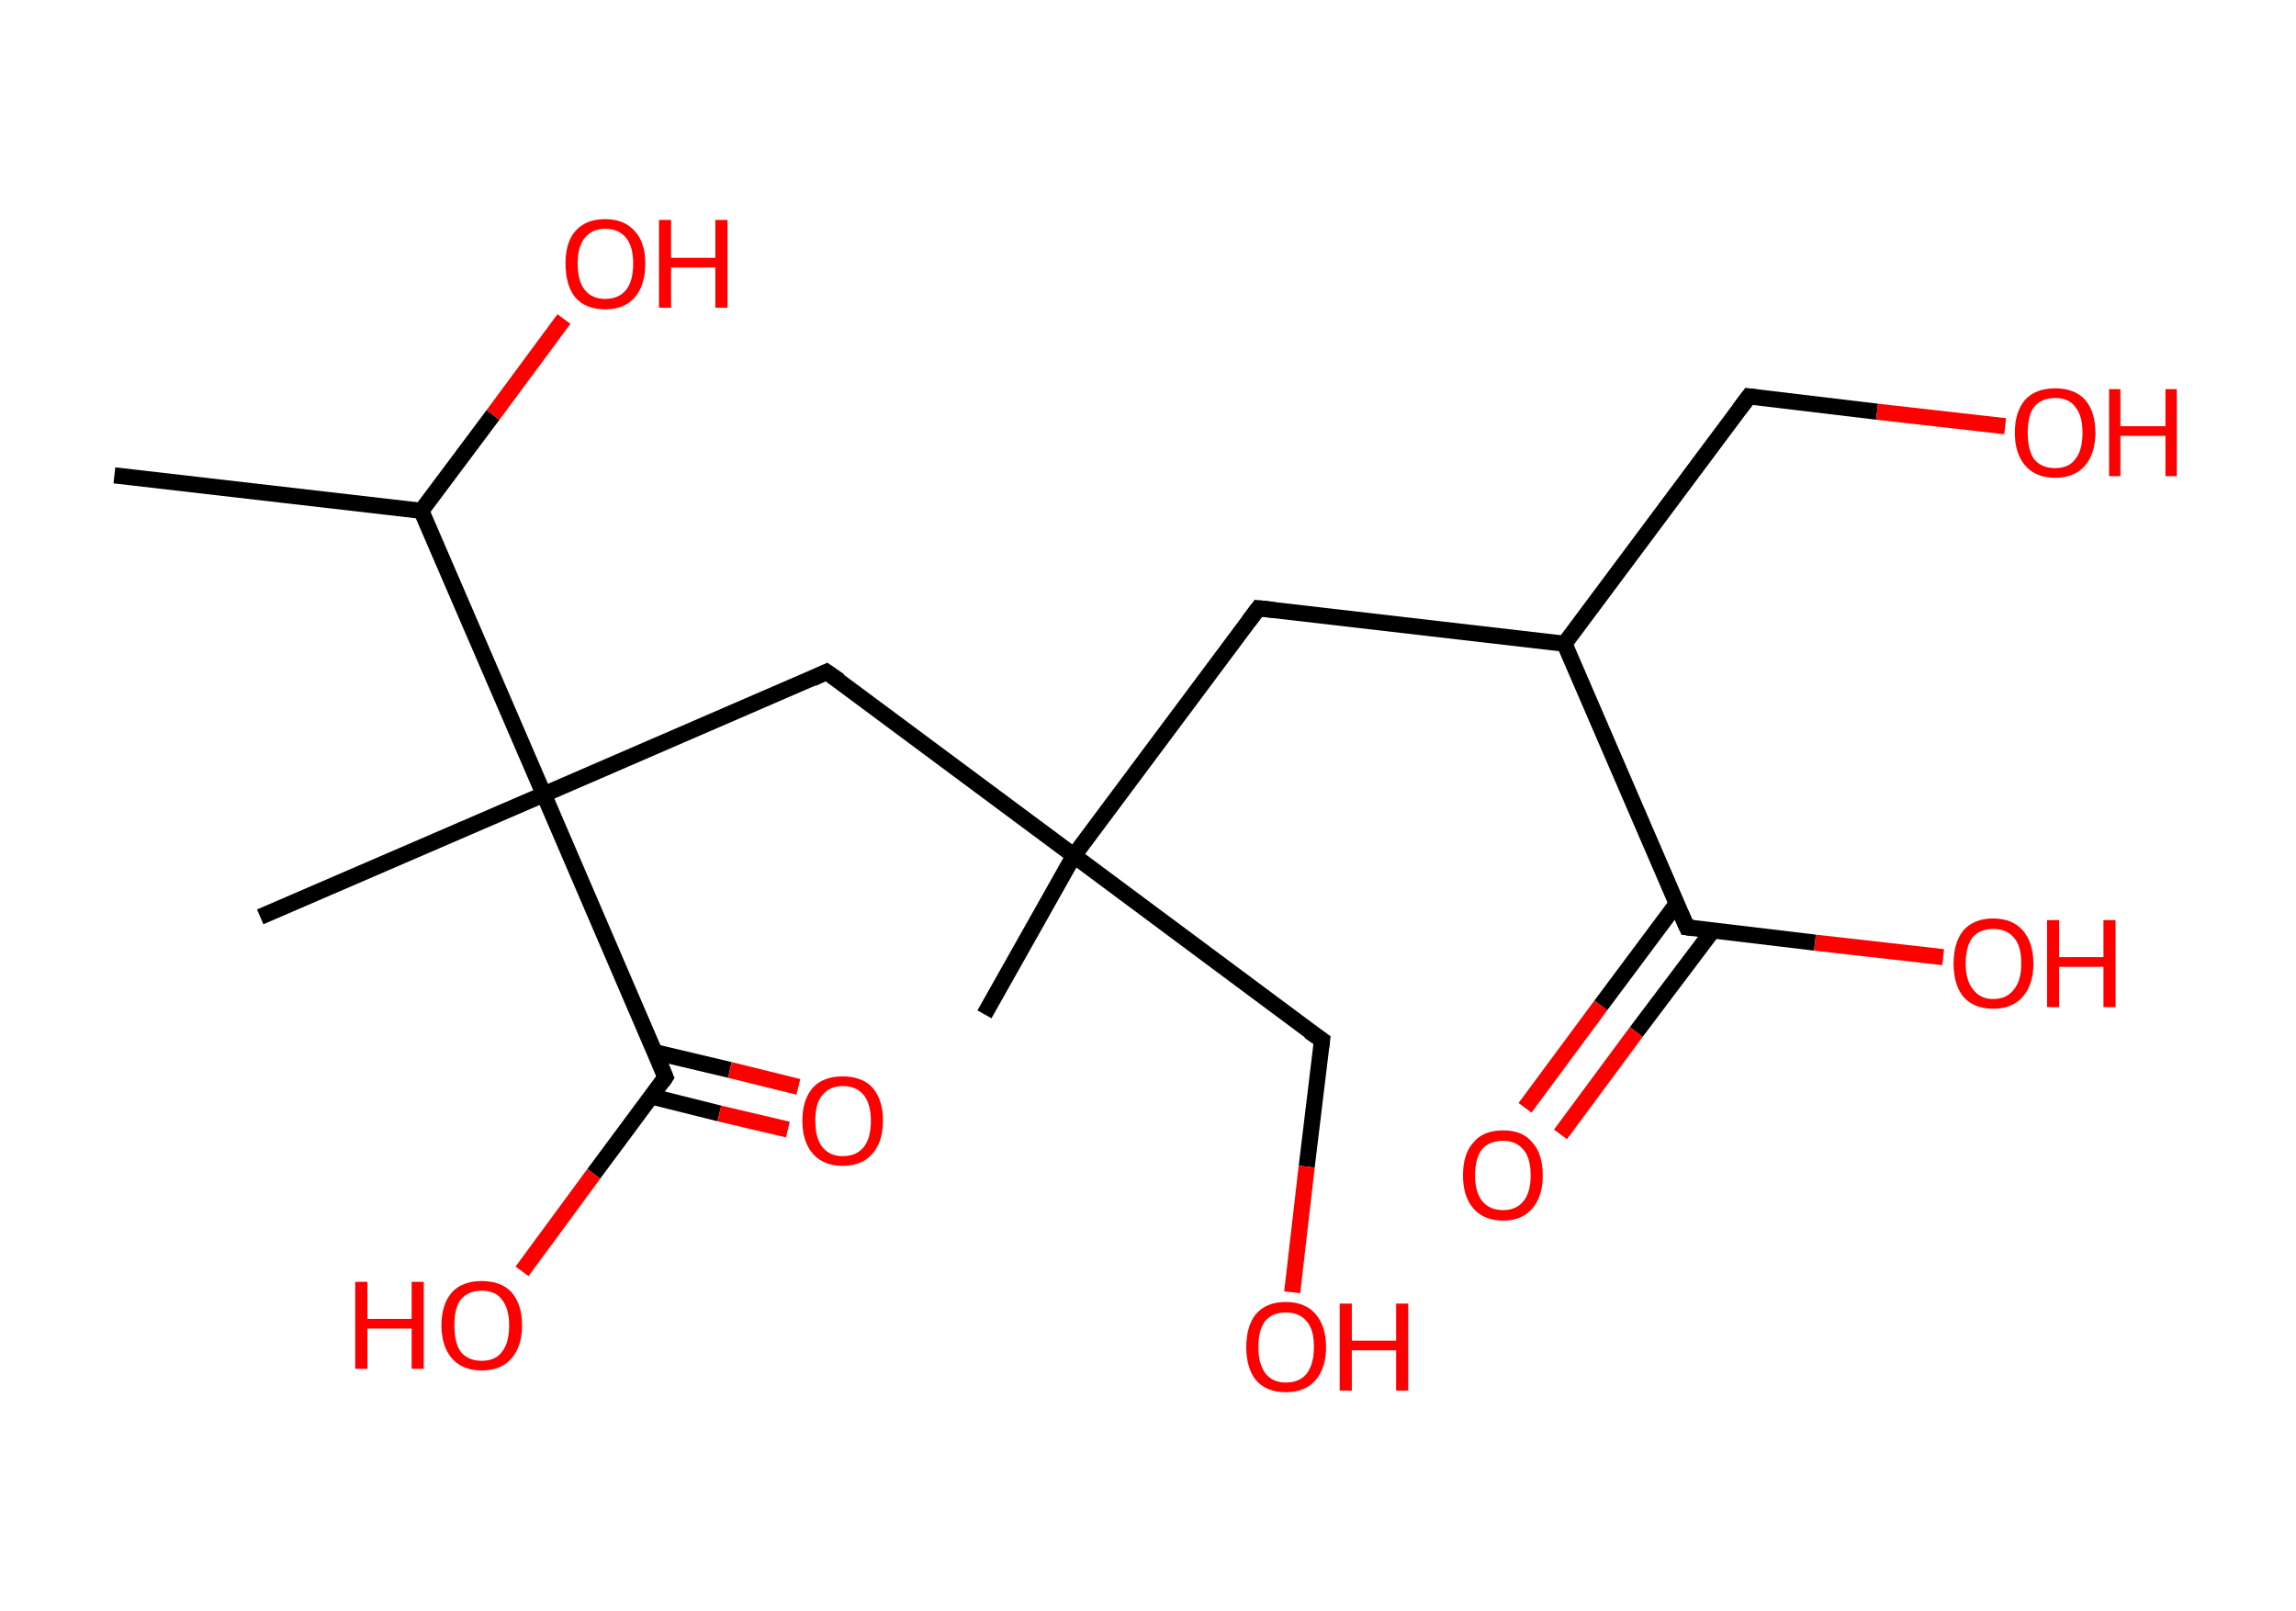 <?xml version='1.0' encoding='ASCII' standalone='yes'?>
<svg xmlns="http://www.w3.org/2000/svg" xmlns:rdkit="http://www.rdkit.org/xml" xmlns:xlink="http://www.w3.org/1999/xlink" version="1.1" baseProfile="full" xml:space="preserve" width="285px" height="200px" viewBox="0 0 285 200">
<!-- END OF HEADER -->
<rect style="opacity:1.0;fill:#FFFFFF;stroke:none" width="285.0" height="200.0" x="0.0" y="0.0"> </rect>
<path class="bond-0 atom-0 atom-1" d="M 14.2,59.0 L 52.3,63.4" style="fill:none;fill-rule:evenodd;stroke:#000000;stroke-width:2.0px;stroke-linecap:butt;stroke-linejoin:miter;stroke-opacity:1"/>
<path class="bond-1 atom-1 atom-2" d="M 52.3,63.4 L 61.2,51.5" style="fill:none;fill-rule:evenodd;stroke:#000000;stroke-width:2.0px;stroke-linecap:butt;stroke-linejoin:miter;stroke-opacity:1"/>
<path class="bond-1 atom-1 atom-2" d="M 61.2,51.5 L 70.0,39.6" style="fill:none;fill-rule:evenodd;stroke:#FF0000;stroke-width:2.0px;stroke-linecap:butt;stroke-linejoin:miter;stroke-opacity:1"/>
<path class="bond-2 atom-1 atom-3" d="M 52.3,63.4 L 67.5,98.6" style="fill:none;fill-rule:evenodd;stroke:#000000;stroke-width:2.0px;stroke-linecap:butt;stroke-linejoin:miter;stroke-opacity:1"/>
<path class="bond-3 atom-3 atom-4" d="M 67.5,98.6 L 32.3,113.8" style="fill:none;fill-rule:evenodd;stroke:#000000;stroke-width:2.0px;stroke-linecap:butt;stroke-linejoin:miter;stroke-opacity:1"/>
<path class="bond-4 atom-3 atom-5" d="M 67.5,98.6 L 102.6,83.4" style="fill:none;fill-rule:evenodd;stroke:#000000;stroke-width:2.0px;stroke-linecap:butt;stroke-linejoin:miter;stroke-opacity:1"/>
<path class="bond-5 atom-5 atom-6" d="M 102.6,83.4 L 133.3,106.2" style="fill:none;fill-rule:evenodd;stroke:#000000;stroke-width:2.0px;stroke-linecap:butt;stroke-linejoin:miter;stroke-opacity:1"/>
<path class="bond-6 atom-6 atom-7" d="M 133.3,106.2 L 122.2,125.9" style="fill:none;fill-rule:evenodd;stroke:#000000;stroke-width:2.0px;stroke-linecap:butt;stroke-linejoin:miter;stroke-opacity:1"/>
<path class="bond-7 atom-6 atom-8" d="M 133.3,106.2 L 164.1,129.1" style="fill:none;fill-rule:evenodd;stroke:#000000;stroke-width:2.0px;stroke-linecap:butt;stroke-linejoin:miter;stroke-opacity:1"/>
<path class="bond-8 atom-8 atom-9" d="M 164.1,129.1 L 162.2,144.8" style="fill:none;fill-rule:evenodd;stroke:#000000;stroke-width:2.0px;stroke-linecap:butt;stroke-linejoin:miter;stroke-opacity:1"/>
<path class="bond-8 atom-8 atom-9" d="M 162.2,144.8 L 160.4,160.4" style="fill:none;fill-rule:evenodd;stroke:#FF0000;stroke-width:2.0px;stroke-linecap:butt;stroke-linejoin:miter;stroke-opacity:1"/>
<path class="bond-9 atom-6 atom-10" d="M 133.3,106.2 L 156.2,75.5" style="fill:none;fill-rule:evenodd;stroke:#000000;stroke-width:2.0px;stroke-linecap:butt;stroke-linejoin:miter;stroke-opacity:1"/>
<path class="bond-10 atom-10 atom-11" d="M 156.2,75.5 L 194.2,79.9" style="fill:none;fill-rule:evenodd;stroke:#000000;stroke-width:2.0px;stroke-linecap:butt;stroke-linejoin:miter;stroke-opacity:1"/>
<path class="bond-11 atom-11 atom-12" d="M 194.2,79.9 L 217.1,49.2" style="fill:none;fill-rule:evenodd;stroke:#000000;stroke-width:2.0px;stroke-linecap:butt;stroke-linejoin:miter;stroke-opacity:1"/>
<path class="bond-12 atom-12 atom-13" d="M 217.1,49.2 L 233.0,51.1" style="fill:none;fill-rule:evenodd;stroke:#000000;stroke-width:2.0px;stroke-linecap:butt;stroke-linejoin:miter;stroke-opacity:1"/>
<path class="bond-12 atom-12 atom-13" d="M 233.0,51.1 L 248.9,52.9" style="fill:none;fill-rule:evenodd;stroke:#FF0000;stroke-width:2.0px;stroke-linecap:butt;stroke-linejoin:miter;stroke-opacity:1"/>
<path class="bond-13 atom-11 atom-14" d="M 194.2,79.9 L 209.4,115.1" style="fill:none;fill-rule:evenodd;stroke:#000000;stroke-width:2.0px;stroke-linecap:butt;stroke-linejoin:miter;stroke-opacity:1"/>
<path class="bond-14 atom-14 atom-15" d="M 208.1,112.2 L 198.7,124.8" style="fill:none;fill-rule:evenodd;stroke:#000000;stroke-width:2.0px;stroke-linecap:butt;stroke-linejoin:miter;stroke-opacity:1"/>
<path class="bond-14 atom-14 atom-15" d="M 198.7,124.8 L 189.3,137.5" style="fill:none;fill-rule:evenodd;stroke:#FF0000;stroke-width:2.0px;stroke-linecap:butt;stroke-linejoin:miter;stroke-opacity:1"/>
<path class="bond-14 atom-14 atom-15" d="M 212.6,115.5 L 203.1,128.1" style="fill:none;fill-rule:evenodd;stroke:#000000;stroke-width:2.0px;stroke-linecap:butt;stroke-linejoin:miter;stroke-opacity:1"/>
<path class="bond-14 atom-14 atom-15" d="M 203.1,128.1 L 193.7,140.8" style="fill:none;fill-rule:evenodd;stroke:#FF0000;stroke-width:2.0px;stroke-linecap:butt;stroke-linejoin:miter;stroke-opacity:1"/>
<path class="bond-15 atom-14 atom-16" d="M 209.4,115.1 L 225.3,117.0" style="fill:none;fill-rule:evenodd;stroke:#000000;stroke-width:2.0px;stroke-linecap:butt;stroke-linejoin:miter;stroke-opacity:1"/>
<path class="bond-15 atom-14 atom-16" d="M 225.3,117.0 L 241.2,118.8" style="fill:none;fill-rule:evenodd;stroke:#FF0000;stroke-width:2.0px;stroke-linecap:butt;stroke-linejoin:miter;stroke-opacity:1"/>
<path class="bond-16 atom-3 atom-17" d="M 67.5,98.6 L 82.6,133.7" style="fill:none;fill-rule:evenodd;stroke:#000000;stroke-width:2.0px;stroke-linecap:butt;stroke-linejoin:miter;stroke-opacity:1"/>
<path class="bond-17 atom-17 atom-18" d="M 80.9,136.1 L 89.3,138.2" style="fill:none;fill-rule:evenodd;stroke:#000000;stroke-width:2.0px;stroke-linecap:butt;stroke-linejoin:miter;stroke-opacity:1"/>
<path class="bond-17 atom-17 atom-18" d="M 89.3,138.2 L 97.8,140.2" style="fill:none;fill-rule:evenodd;stroke:#FF0000;stroke-width:2.0px;stroke-linecap:butt;stroke-linejoin:miter;stroke-opacity:1"/>
<path class="bond-17 atom-17 atom-18" d="M 81.3,130.6 L 90.6,132.8" style="fill:none;fill-rule:evenodd;stroke:#000000;stroke-width:2.0px;stroke-linecap:butt;stroke-linejoin:miter;stroke-opacity:1"/>
<path class="bond-17 atom-17 atom-18" d="M 90.6,132.8 L 99.1,134.9" style="fill:none;fill-rule:evenodd;stroke:#FF0000;stroke-width:2.0px;stroke-linecap:butt;stroke-linejoin:miter;stroke-opacity:1"/>
<path class="bond-18 atom-17 atom-19" d="M 82.6,133.7 L 73.7,145.7" style="fill:none;fill-rule:evenodd;stroke:#000000;stroke-width:2.0px;stroke-linecap:butt;stroke-linejoin:miter;stroke-opacity:1"/>
<path class="bond-18 atom-17 atom-19" d="M 73.7,145.7 L 64.8,157.8" style="fill:none;fill-rule:evenodd;stroke:#FF0000;stroke-width:2.0px;stroke-linecap:butt;stroke-linejoin:miter;stroke-opacity:1"/>
<path d="M 100.9,84.2 L 102.6,83.4 L 104.2,84.5" style="fill:none;stroke:#000000;stroke-width:2.0px;stroke-linecap:butt;stroke-linejoin:miter;stroke-opacity:1;"/>
<path d="M 162.5,128.0 L 164.1,129.1 L 164.0,129.9" style="fill:none;stroke:#000000;stroke-width:2.0px;stroke-linecap:butt;stroke-linejoin:miter;stroke-opacity:1;"/>
<path d="M 155.0,77.1 L 156.2,75.5 L 158.1,75.7" style="fill:none;stroke:#000000;stroke-width:2.0px;stroke-linecap:butt;stroke-linejoin:miter;stroke-opacity:1;"/>
<path d="M 215.9,50.8 L 217.1,49.2 L 217.9,49.3" style="fill:none;stroke:#000000;stroke-width:2.0px;stroke-linecap:butt;stroke-linejoin:miter;stroke-opacity:1;"/>
<path d="M 208.6,113.3 L 209.4,115.1 L 210.2,115.2" style="fill:none;stroke:#000000;stroke-width:2.0px;stroke-linecap:butt;stroke-linejoin:miter;stroke-opacity:1;"/>
<path d="M 81.9,132.0 L 82.6,133.7 L 82.2,134.3" style="fill:none;stroke:#000000;stroke-width:2.0px;stroke-linecap:butt;stroke-linejoin:miter;stroke-opacity:1;"/>
<path class="atom-2" d="M 70.2 32.7 Q 70.2 30.1, 71.4 28.7 Q 72.7 27.2, 75.1 27.2 Q 77.5 27.2, 78.8 28.7 Q 80.1 30.1, 80.1 32.7 Q 80.1 35.4, 78.8 36.9 Q 77.5 38.4, 75.1 38.4 Q 72.7 38.4, 71.4 36.9 Q 70.2 35.4, 70.2 32.7 M 75.1 37.1 Q 76.8 37.1, 77.7 36.0 Q 78.6 34.9, 78.6 32.7 Q 78.6 30.6, 77.7 29.5 Q 76.8 28.4, 75.1 28.4 Q 73.5 28.4, 72.6 29.5 Q 71.7 30.6, 71.7 32.7 Q 71.7 34.9, 72.6 36.0 Q 73.5 37.1, 75.1 37.1 " fill="#FF0000"/>
<path class="atom-2" d="M 81.8 27.3 L 83.3 27.3 L 83.3 32.0 L 88.8 32.0 L 88.8 27.3 L 90.3 27.3 L 90.3 38.2 L 88.8 38.2 L 88.8 33.2 L 83.3 33.2 L 83.3 38.2 L 81.8 38.2 L 81.8 27.3 " fill="#FF0000"/>
<path class="atom-9" d="M 154.7 167.2 Q 154.7 164.6, 155.9 163.1 Q 157.2 161.6, 159.6 161.6 Q 162.0 161.6, 163.3 163.1 Q 164.6 164.6, 164.6 167.2 Q 164.6 169.8, 163.3 171.3 Q 162.0 172.8, 159.6 172.8 Q 157.2 172.8, 155.9 171.3 Q 154.7 169.8, 154.7 167.2 M 159.6 171.6 Q 161.3 171.6, 162.2 170.5 Q 163.1 169.3, 163.1 167.2 Q 163.1 165.0, 162.2 164.0 Q 161.3 162.9, 159.6 162.9 Q 158.0 162.9, 157.1 163.9 Q 156.2 165.0, 156.2 167.2 Q 156.2 169.3, 157.1 170.5 Q 158.0 171.6, 159.6 171.6 " fill="#FF0000"/>
<path class="atom-9" d="M 166.3 161.8 L 167.8 161.8 L 167.8 166.4 L 173.3 166.4 L 173.3 161.8 L 174.8 161.8 L 174.8 172.6 L 173.3 172.6 L 173.3 167.6 L 167.8 167.6 L 167.8 172.6 L 166.3 172.6 L 166.3 161.8 " fill="#FF0000"/>
<path class="atom-13" d="M 250.1 53.7 Q 250.1 51.1, 251.4 49.6 Q 252.7 48.2, 255.1 48.2 Q 257.5 48.2, 258.8 49.6 Q 260.1 51.1, 260.1 53.7 Q 260.1 56.3, 258.8 57.8 Q 257.5 59.3, 255.1 59.3 Q 252.7 59.3, 251.4 57.8 Q 250.1 56.3, 250.1 53.7 M 255.1 58.1 Q 256.8 58.1, 257.6 57.0 Q 258.5 55.9, 258.5 53.7 Q 258.5 51.6, 257.6 50.5 Q 256.8 49.4, 255.1 49.4 Q 253.4 49.4, 252.5 50.5 Q 251.7 51.5, 251.7 53.7 Q 251.7 55.9, 252.5 57.0 Q 253.4 58.1, 255.1 58.1 " fill="#FF0000"/>
<path class="atom-13" d="M 261.8 48.3 L 263.2 48.3 L 263.2 52.9 L 268.8 52.9 L 268.8 48.3 L 270.2 48.3 L 270.2 59.1 L 268.8 59.1 L 268.8 54.1 L 263.2 54.1 L 263.2 59.1 L 261.8 59.1 L 261.8 48.3 " fill="#FF0000"/>
<path class="atom-15" d="M 181.6 145.9 Q 181.6 143.2, 182.9 141.8 Q 184.1 140.3, 186.6 140.3 Q 189.0 140.3, 190.2 141.8 Q 191.5 143.2, 191.5 145.9 Q 191.5 148.5, 190.2 150.0 Q 188.9 151.5, 186.6 151.5 Q 184.2 151.5, 182.9 150.0 Q 181.6 148.5, 181.6 145.9 M 186.6 150.2 Q 188.2 150.2, 189.1 149.1 Q 190.0 148.0, 190.0 145.9 Q 190.0 143.7, 189.1 142.7 Q 188.2 141.6, 186.6 141.6 Q 184.9 141.6, 184.0 142.6 Q 183.1 143.7, 183.1 145.9 Q 183.1 148.0, 184.0 149.1 Q 184.9 150.2, 186.6 150.2 " fill="#FF0000"/>
<path class="atom-16" d="M 242.5 119.6 Q 242.5 117.0, 243.7 115.5 Q 245.0 114.0, 247.4 114.0 Q 249.8 114.0, 251.1 115.5 Q 252.4 117.0, 252.4 119.6 Q 252.4 122.2, 251.1 123.7 Q 249.8 125.2, 247.4 125.2 Q 245.0 125.2, 243.7 123.7 Q 242.5 122.2, 242.5 119.6 M 247.4 124.0 Q 249.1 124.0, 250.0 122.8 Q 250.9 121.7, 250.9 119.6 Q 250.9 117.4, 250.0 116.4 Q 249.1 115.3, 247.4 115.3 Q 245.8 115.3, 244.9 116.3 Q 244.0 117.4, 244.0 119.6 Q 244.0 121.7, 244.9 122.8 Q 245.8 124.0, 247.4 124.0 " fill="#FF0000"/>
<path class="atom-16" d="M 254.1 114.2 L 255.6 114.2 L 255.6 118.8 L 261.1 118.8 L 261.1 114.2 L 262.6 114.2 L 262.6 125.0 L 261.1 125.0 L 261.1 120.0 L 255.6 120.0 L 255.6 125.0 L 254.1 125.0 L 254.1 114.2 " fill="#FF0000"/>
<path class="atom-18" d="M 99.6 139.1 Q 99.6 136.5, 100.9 135.0 Q 102.2 133.6, 104.6 133.6 Q 107.0 133.6, 108.3 135.0 Q 109.6 136.5, 109.6 139.1 Q 109.6 141.7, 108.3 143.2 Q 107.0 144.7, 104.6 144.7 Q 102.2 144.7, 100.9 143.2 Q 99.6 141.7, 99.6 139.1 M 104.6 143.5 Q 106.3 143.5, 107.2 142.4 Q 108.1 141.3, 108.1 139.1 Q 108.1 137.0, 107.2 135.9 Q 106.3 134.8, 104.6 134.8 Q 103.0 134.8, 102.1 135.9 Q 101.2 136.9, 101.2 139.1 Q 101.2 141.3, 102.1 142.4 Q 103.0 143.5, 104.6 143.5 " fill="#FF0000"/>
<path class="atom-19" d="M 44.1 159.1 L 45.6 159.1 L 45.6 163.7 L 51.1 163.7 L 51.1 159.1 L 52.6 159.1 L 52.6 169.9 L 51.1 169.9 L 51.1 164.9 L 45.6 164.9 L 45.6 169.9 L 44.1 169.9 L 44.1 159.1 " fill="#FF0000"/>
<path class="atom-19" d="M 54.8 164.5 Q 54.8 161.9, 56.1 160.4 Q 57.4 159.0, 59.8 159.0 Q 62.2 159.0, 63.5 160.4 Q 64.8 161.9, 64.8 164.5 Q 64.8 167.1, 63.5 168.6 Q 62.2 170.1, 59.8 170.1 Q 57.4 170.1, 56.1 168.6 Q 54.8 167.1, 54.8 164.5 M 59.8 168.9 Q 61.5 168.9, 62.3 167.8 Q 63.2 166.7, 63.2 164.5 Q 63.2 162.4, 62.3 161.3 Q 61.5 160.2, 59.8 160.2 Q 58.1 160.2, 57.2 161.3 Q 56.4 162.3, 56.4 164.5 Q 56.4 166.7, 57.2 167.8 Q 58.1 168.9, 59.8 168.9 " fill="#FF0000"/>
</svg>
